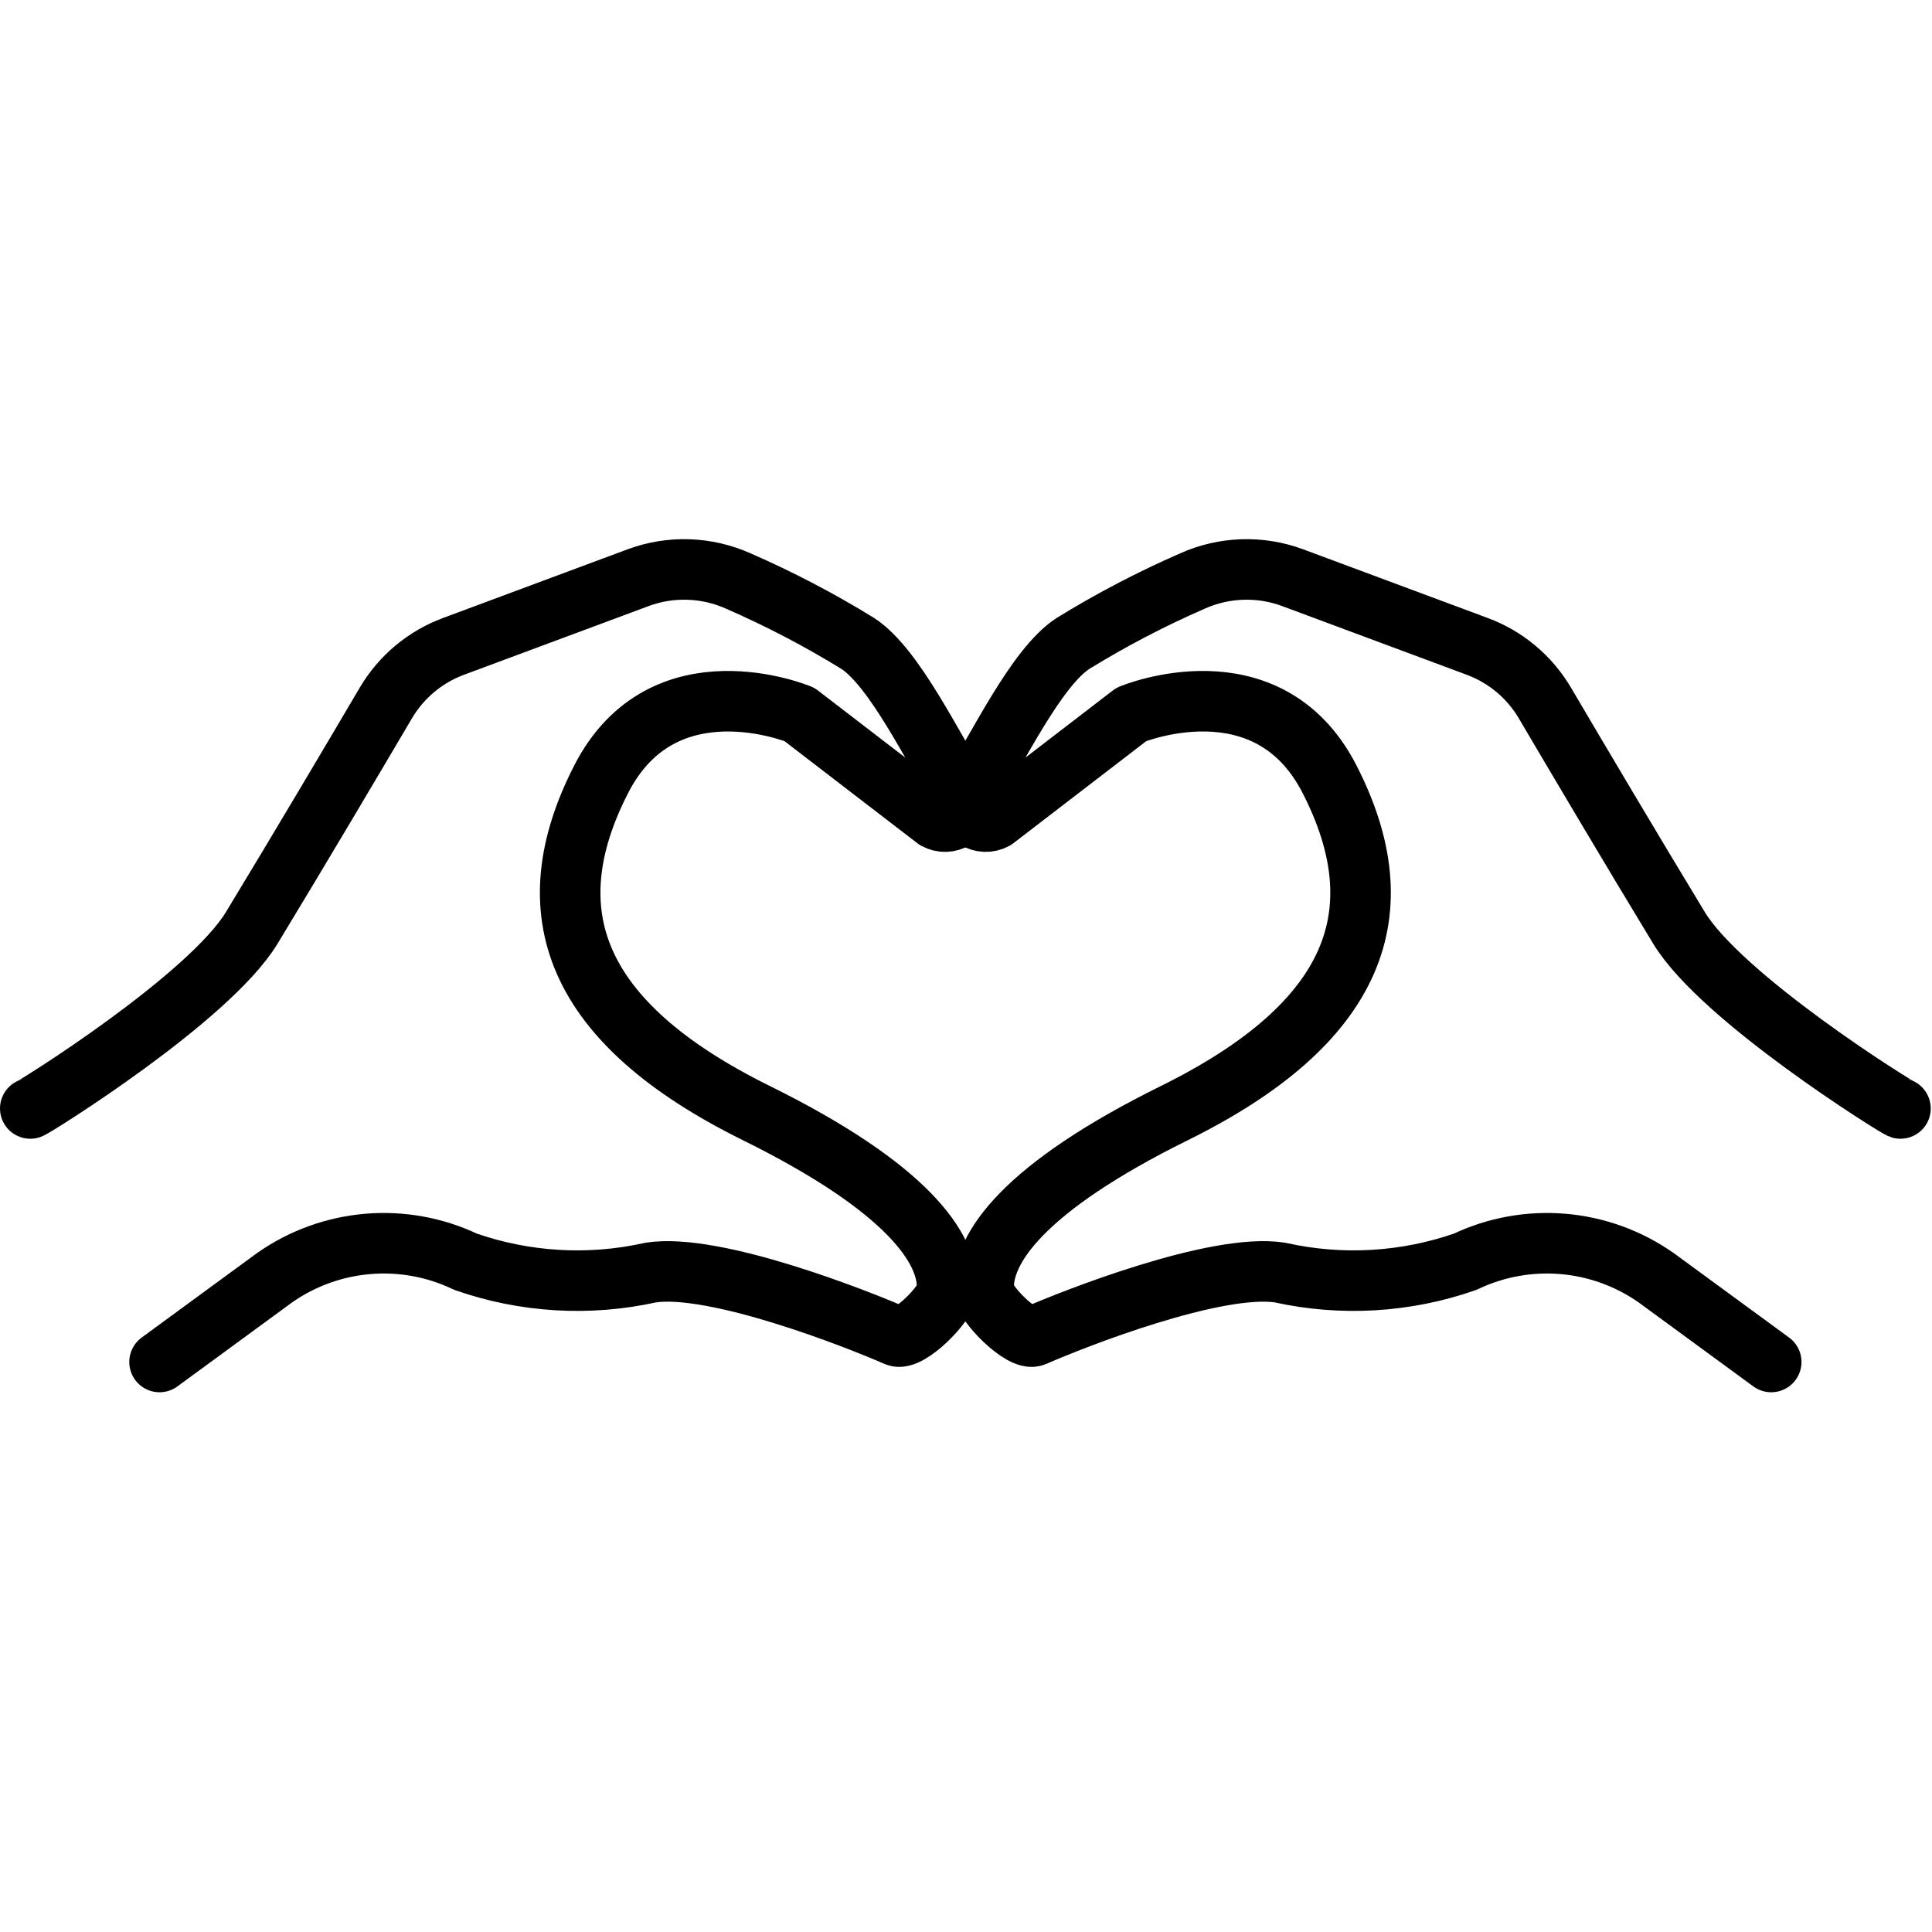 <svg xmlns="http://www.w3.org/2000/svg" width="24" height="24" viewBox="0 0 24 24"> <g transform="translate(0.0 6.698) scale(0.376)">
  
  <g
     id="line"
     transform="translate(-4.106,-21.909)">
    <g
       id="line-2">
      <path
         fill="none"
         stroke="#000"
         stroke-linecap="round"
         stroke-linejoin="round"
         stroke-width="2"
         d="m 66.894,40.717 c -0.162,-0.054 -5.905,-3.641 -7.316,-5.965 -1.567,-2.58 -3.41,-5.697 -4.431,-7.43 -0.508,-0.863 -1.298,-1.524 -2.237,-1.872 l -6.095,-2.268 c -1.078,-0.401 -2.271,-0.36 -3.32,0.112 -1.359,0.593 -2.674,1.28 -3.936,2.057 -1.23,0.794 -2.516,3.539 -3.413,4.928 -0.186,0.291 -0.1,0.677 0.191,0.863 0.193,0.123 0.437,0.131 0.637,0.021 L 41.481,27.7 c 0,0 4.492,-1.876 6.549,2.136 2.245,4.378 0.925,8.044 -5.125,11.034 -4.957,2.45 -6.379,4.469 -6.3,5.863 0.025,0.439 1.271,1.682 1.673,1.505 1.307,-0.574 6.007,-2.424 8.115,-2.1 2.034,0.453 4.155,0.329 6.122,-0.358 2.045,-0.974 4.456,-0.771 6.31,0.531 l 3.799,2.782"
         id="path2" />
      <path
         fill="none"
         stroke="#000"
         stroke-linecap="round"
         stroke-linejoin="round"
         stroke-width="2"
         d="m 5.106,40.717 c 0.162,-0.054 5.905,-3.641 7.316,-5.965 1.567,-2.58 3.41,-5.697 4.431,-7.43 0.508,-0.863 1.298,-1.524 2.237,-1.872 l 6.095,-2.268 c 1.078,-0.401 2.271,-0.36 3.32,0.112 1.359,0.593 2.674,1.28 3.936,2.057 1.23,0.794 2.516,3.539 3.413,4.928 0.186,0.291 0.1,0.677 -0.191,0.863 -0.193,0.123 -0.437,0.131 -0.637,0.021 L 30.519,27.7 c 0,0 -4.492,-1.875 -6.549,2.136 -2.245,4.378 -0.925,8.044 5.125,11.034 4.957,2.45 6.379,4.469 6.3,5.863 -0.025,0.439 -1.271,1.682 -1.673,1.505 -1.307,-0.574 -6.007,-2.424 -8.115,-2.1 -2.034,0.453 -4.155,0.329 -6.122,-0.358 -2.045,-0.974 -4.456,-0.771 -6.31,0.531 l -3.798,2.782"
         id="path4" />
    </g>
  </g>
</g></svg>